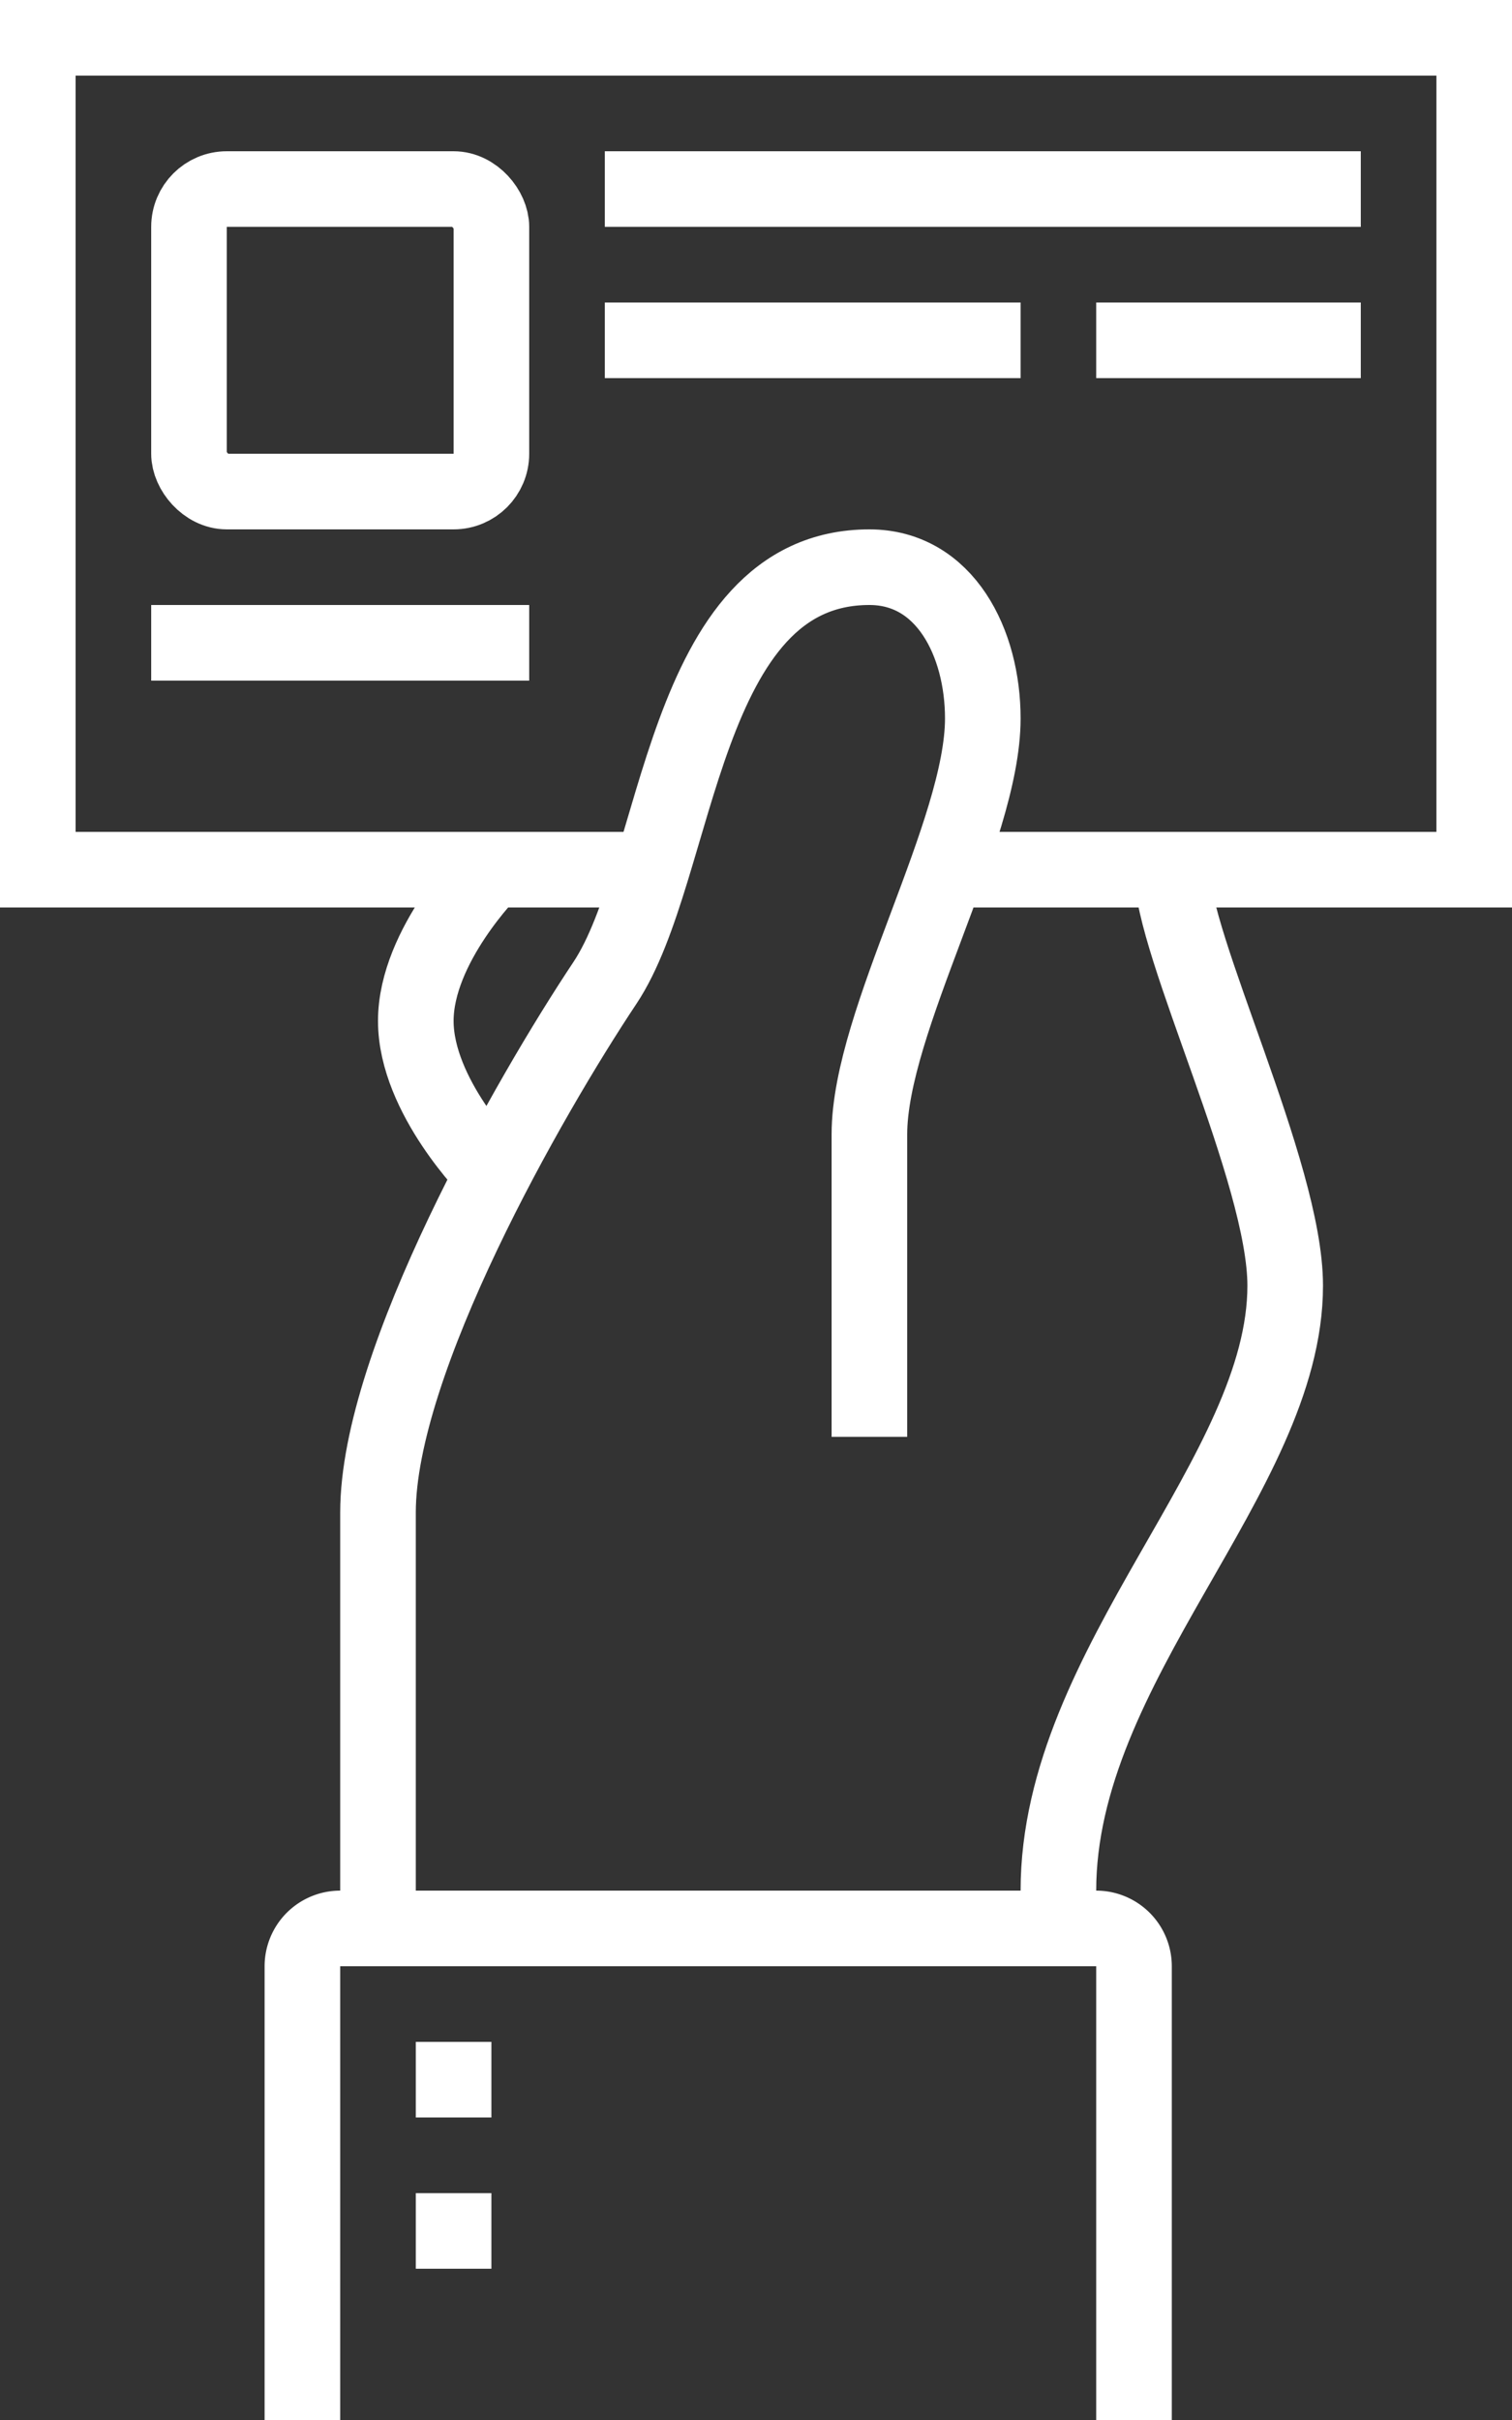 <svg xmlns="http://www.w3.org/2000/svg" viewBox="0 0 40 64"><rect x="0" y="0" width="40" height="64" fill="#333333" stroke="none"/><defs><style>.cls-1{fill:none;stroke:#fff;stroke-miterlimit:10;stroke-width:2px;}</style></defs><title>Asset 18</title><g id="Layer_2" data-name="Layer 2"><g id="Layer_1-2" data-name="Layer 1"><polyline class="cls-1" points="17 23 1 23 1 1 39 1 39 23 25 23"/><line class="cls-1" x1="11" y1="55" x2="13" y2="55"/><line class="cls-1" x1="11" y1="59" x2="13" y2="59"/><path class="cls-1" d="M23,38V30c0-3,3-8,3-11,0-2-1-4-3-4-5,0-5,8-7,11s-6,10-6,14V51"/><path class="cls-1" d="M28,51V50c0-6,6-11,6-16,0-3-3-9-3-11"/><path class="cls-1" d="M13,23s-2,2-2,4,2,4,2,4"/><line class="cls-1" x1="16" y1="5" x2="36" y2="5"/><line class="cls-1" x1="16" y1="9" x2="27" y2="9"/><line class="cls-1" x1="29" y1="9" x2="36" y2="9"/><path class="cls-1" d="M8,64V52a1,1,0,0,1,1-1H29a1,1,0,0,1,1,1V64"/><rect class="cls-1" x="5" y="5" width="8" height="8" rx="1"/><line class="cls-1" x1="4" y1="17" x2="14" y2="17"/></g></g></svg>